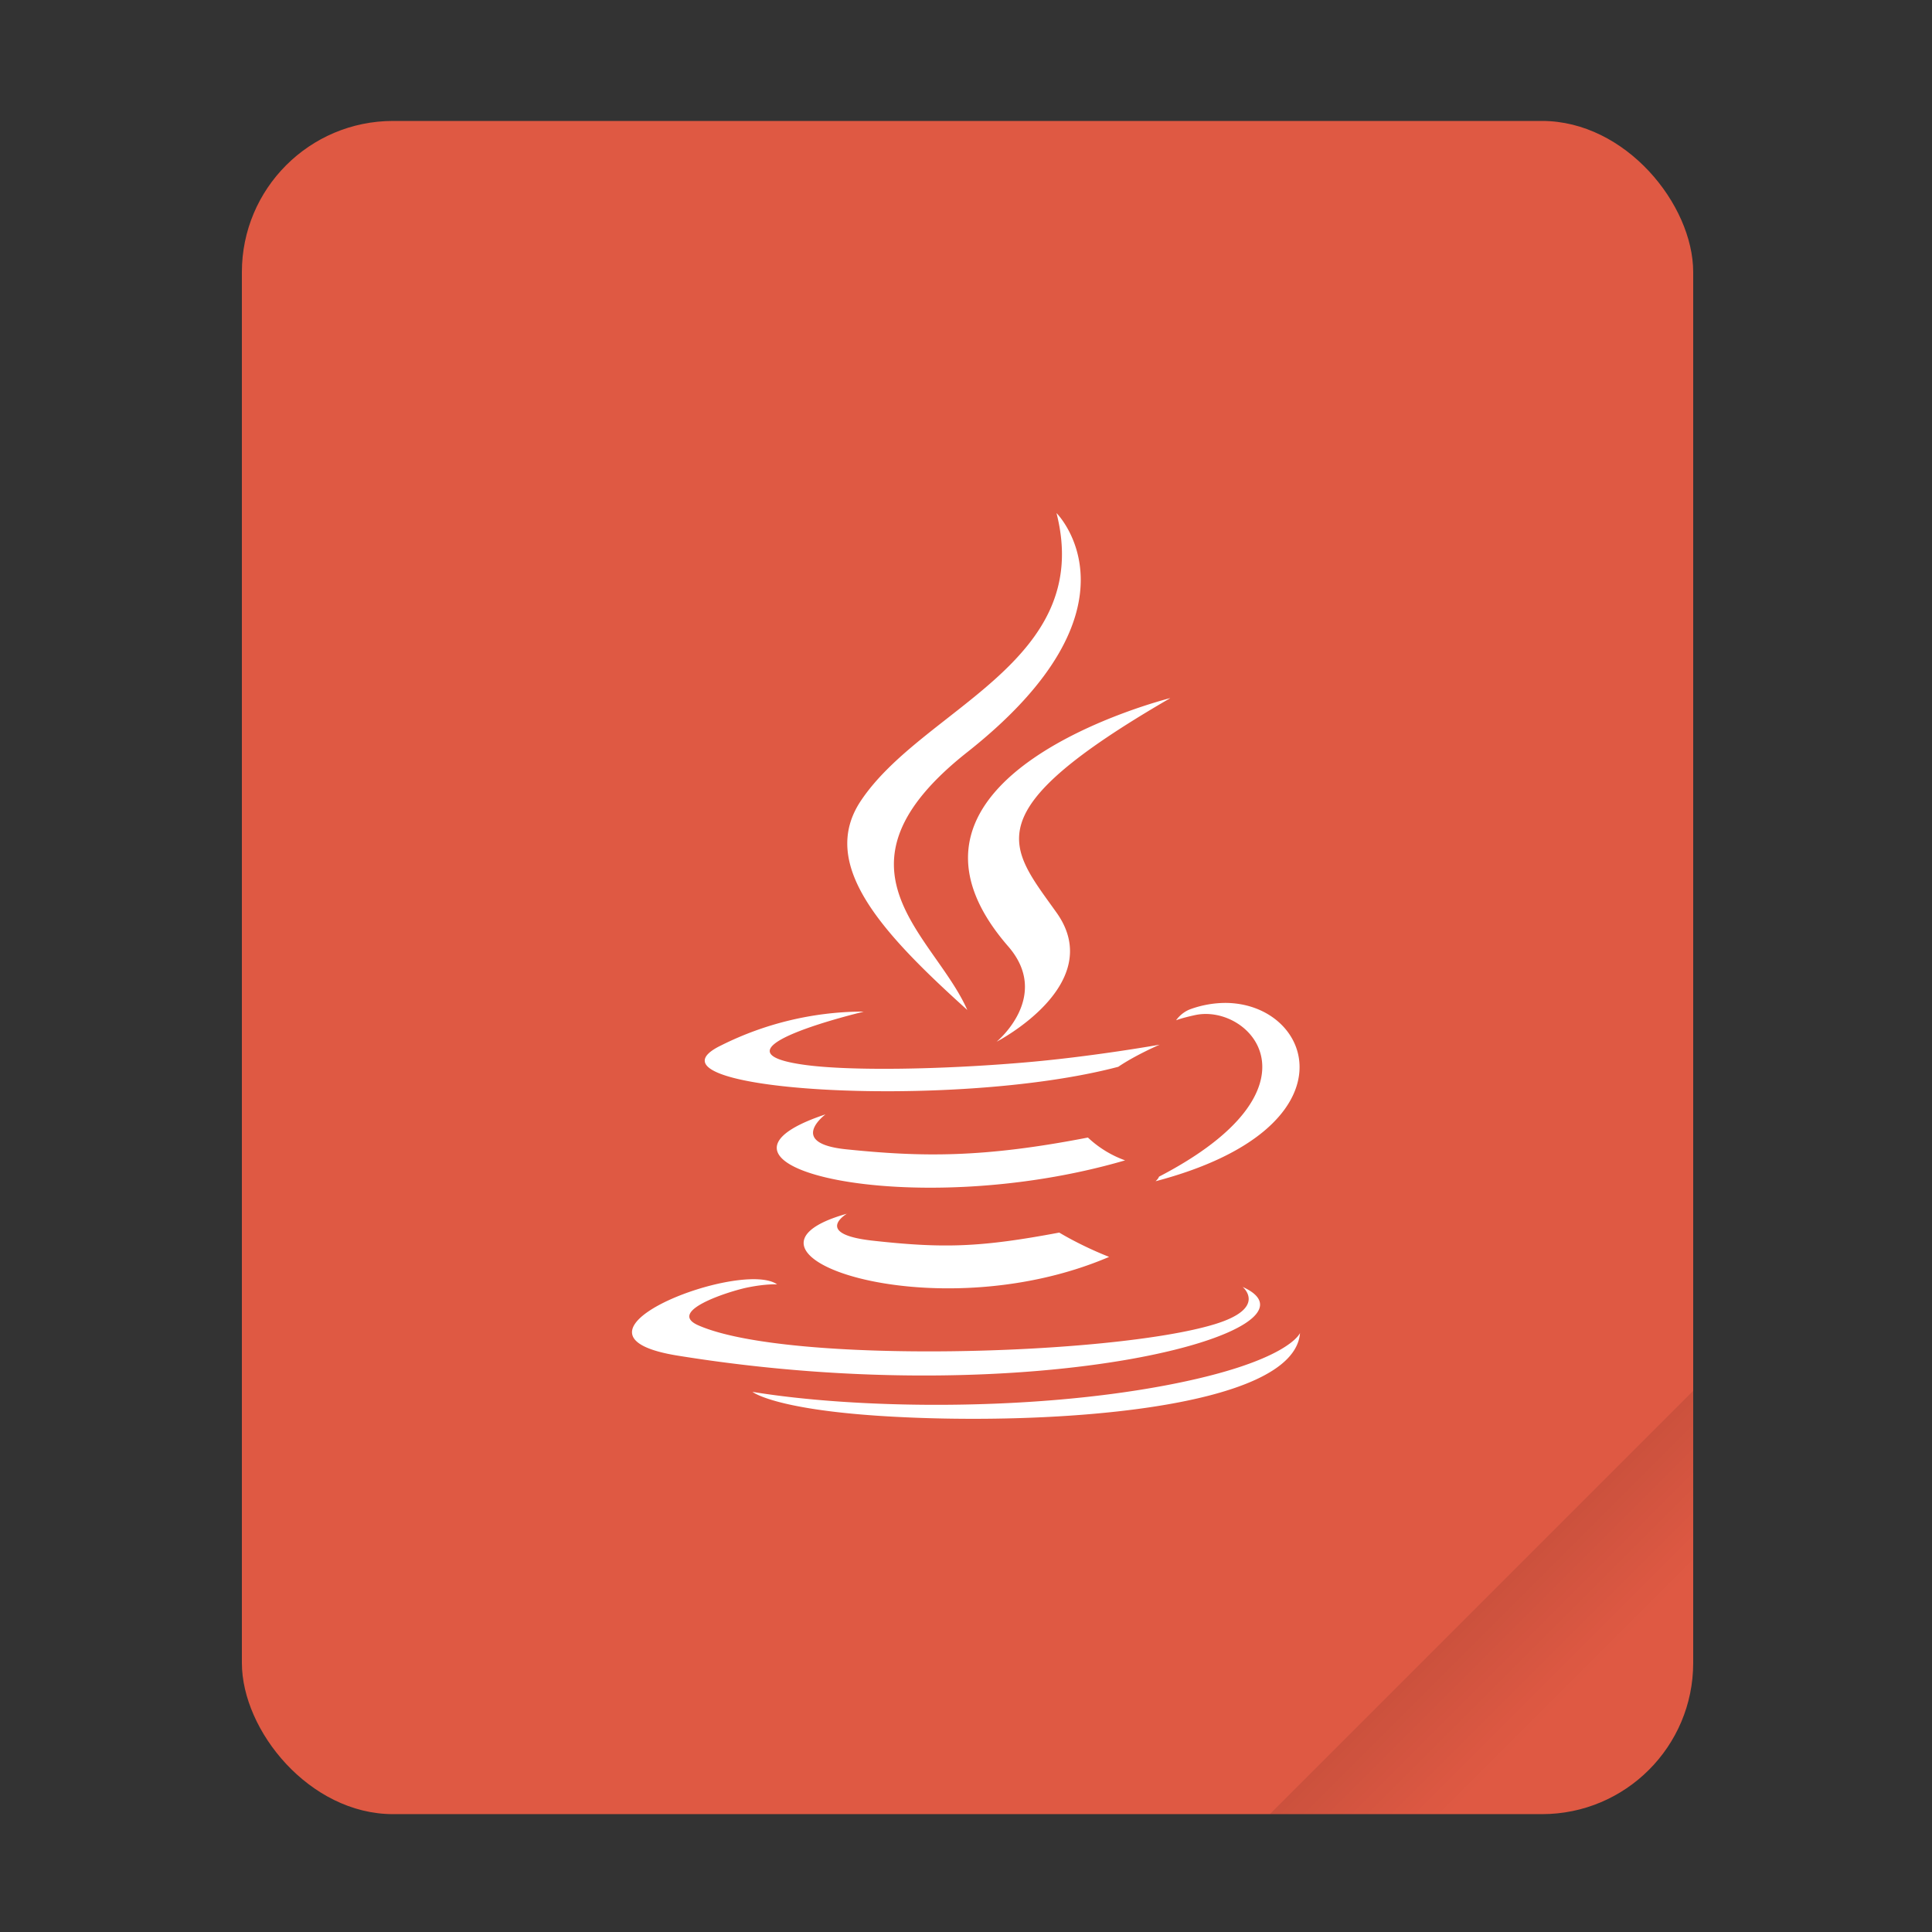 <svg width="64" height="64" viewBox="0 0 16.933 16.933" xmlns="http://www.w3.org/2000/svg"><rect x="0" y="0" width="16.933" height="16.933" fill="#333333" stroke="none"/><defs><linearGradient id="a" x1="49.571" x2="51.714" y1="52.714" y2="54.857" gradientTransform="translate(-68.667 -72.001) scale(2.333)" gradientUnits="userSpaceOnUse"><stop offset="0"/><stop stop-opacity="0" offset="1"/></linearGradient></defs><g transform="scale(.265)"><rect x="8" y="4" width="48" height="56" ry="5" fill="#df5943" style="paint-order:stroke fill markers"/><path d="M56 46 42 60h9c2.77 0 5-2.23 5-5z" fill="url(#a)" fill-rule="evenodd" opacity=".15" style="paint-order:stroke fill markers"/></g><path d="M9.26 4.498c.333 1.31-1.173 1.706-1.716 2.522-.37.556.182 1.154.934 1.832-.293-.663-1.288-1.243 0-2.26 1.607-1.27.783-2.094.783-2.094zm.995 1.621s-2.717.679-1.42 2.174c.384.44-.1.837-.1.837s.972-.501.526-1.13c-.417-.586-.737-.877.994-1.88zm.481 2.671a.916.916 0 0 0-.3.054c-.084.03-.128.098-.128.098s.053-.021.17-.046c.481-.1 1.17.643-.32 1.417-.006.019-.03.04-.03.04 1.772-.466 1.386-1.564.608-1.563zm-3.19.076a2.799 2.799 0 0 0-1.225.296c-.814.394 2.016.574 3.48.188.153-.104.363-.194.363-.194s-.599.107-1.196.157c-.73.062-1.515.074-1.908.021-.932-.125.51-.467.51-.467l-.025-.001zm-.311.901c-1.344.446.748.952 2.626.403a.938.938 0 0 1-.326-.2c-.918.178-1.449.172-2.12.103-.52-.054-.18-.306-.18-.306zm.19.87c-1.22.34.742 1.044 2.296.379-.254-.1-.437-.213-.437-.213-.693.13-1.014.14-1.643.07-.52-.06-.216-.237-.216-.237zm-.848.575c-.548.017-1.62.51-.64.669 3.168.513 5.775-.231 4.954-.602 0 0 .224.185-.248.328-.896.272-3.733.354-4.52.01-.283-.122.248-.293.415-.33.174-.037.273-.03.273-.03-.049-.035-.133-.048-.234-.045zm4.817.471s-.1.256-1.182.46c-1.22.23-2.725.203-3.617.056 0 0 .183.15 1.122.211 1.43.092 3.625-.05 3.677-.727z" clip-rule="evenodd" fill="#fff" fill-rule="evenodd"/></svg>